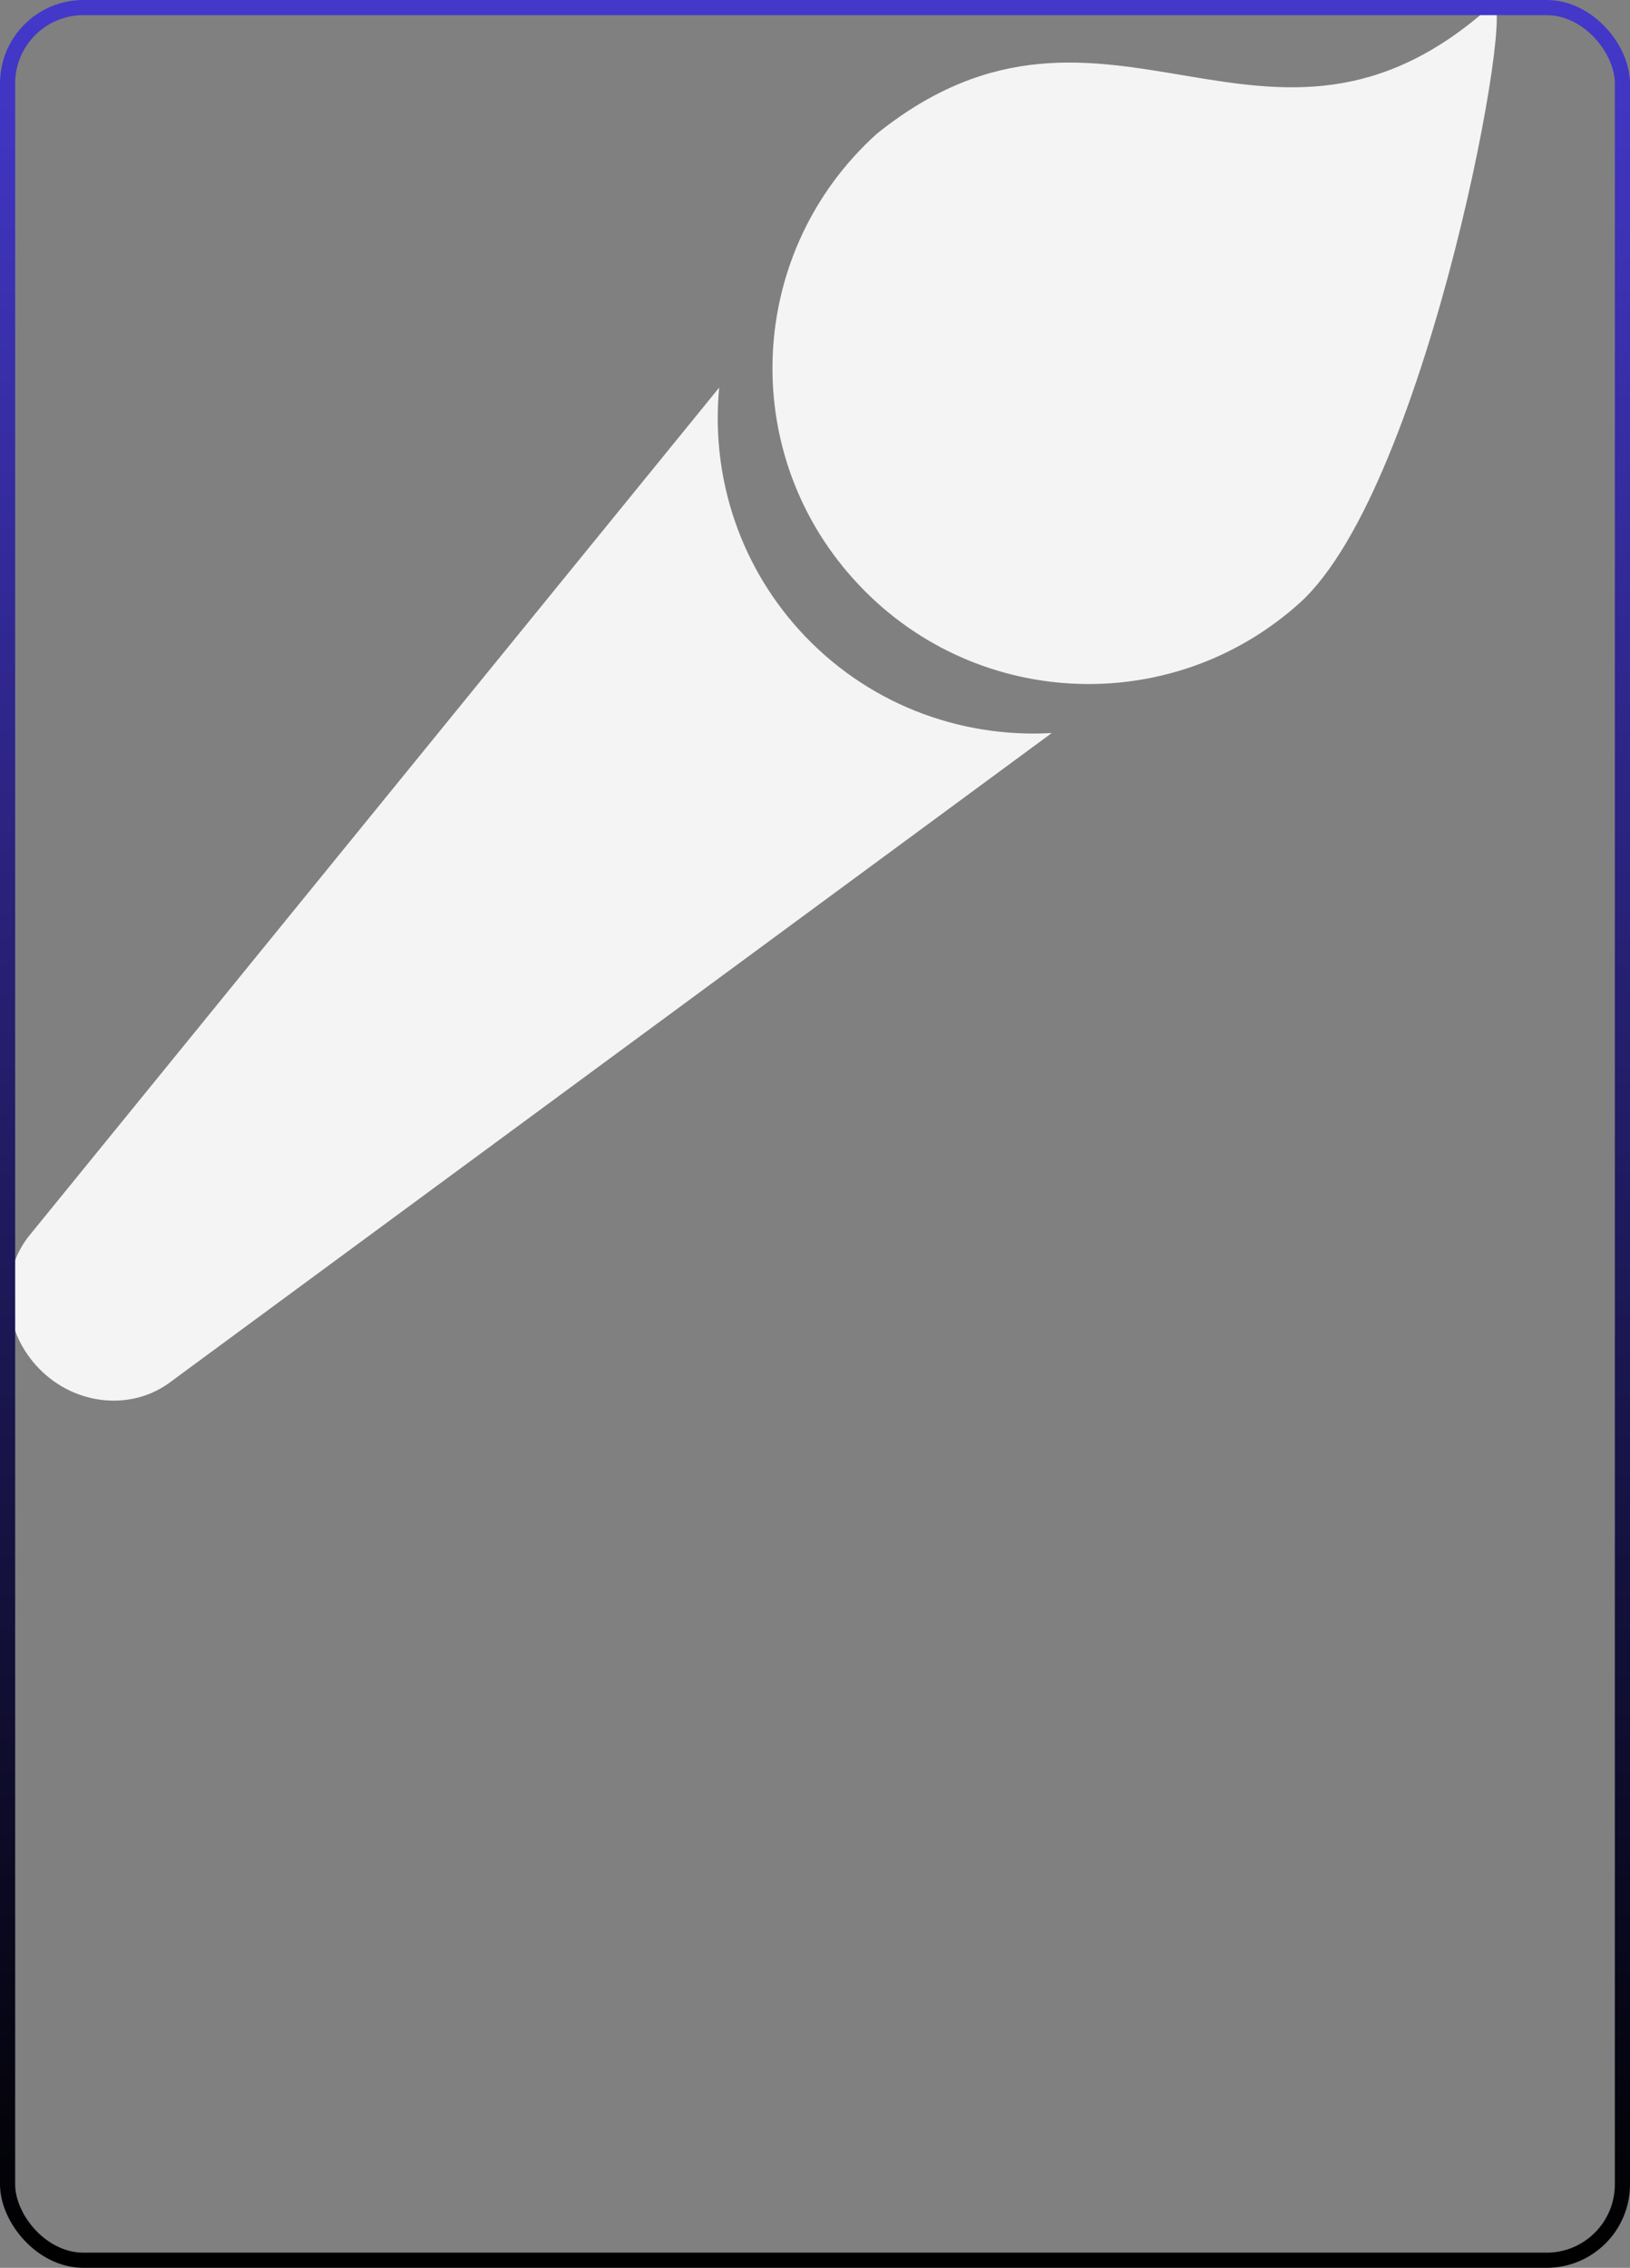 <svg width="215" height="299" xmlns="http://www.w3.org/2000/svg" xmlns:xlink="http://www.w3.org/1999/xlink"><rect width="100%" height="100%" fill="#808080" stroke="none"/><defs><linearGradient x1="50%" y1="0%" x2="50%" y2="100%" id="c"><stop stop-color="#4338CA" offset="0%"/><stop offset="100%"/></linearGradient><rect id="a" x="0" y=".625" width="215" height="299" rx="10"/></defs><g fill="none" fill-rule="evenodd"><g transform="translate(0 .375)"><mask id="b" fill="#fff"><use xlink:href="#a"/></mask><g mask="url(#b)" fill="#F4F4F4" fill-rule="nonzero"><path d="M171.418 79.132C188.51 63.75 200.428-2.972 196.766.299c-29.616 26.656-50.723-7.428-81.098 16.95-17.091 15.383-18.477 41.692-3.064 58.749 15.393 17.117 41.723 18.516 58.814 3.134Zm-66.086 3.456c8.813 9.787 21.213 14.382 33.4 13.682L22.218 182.027c-5.32 3.763-12.852 2.747-17.451-2.376-4.386-4.853-4.833-11.988-1.065-16.92l91.16-112.002c-1.074 11.2 2.344 22.829 10.47 31.86Z"/></g></g><rect stroke="url(#c)" stroke-width="2" x="1" y="1" width="213" height="297" rx="10"/></g></svg>